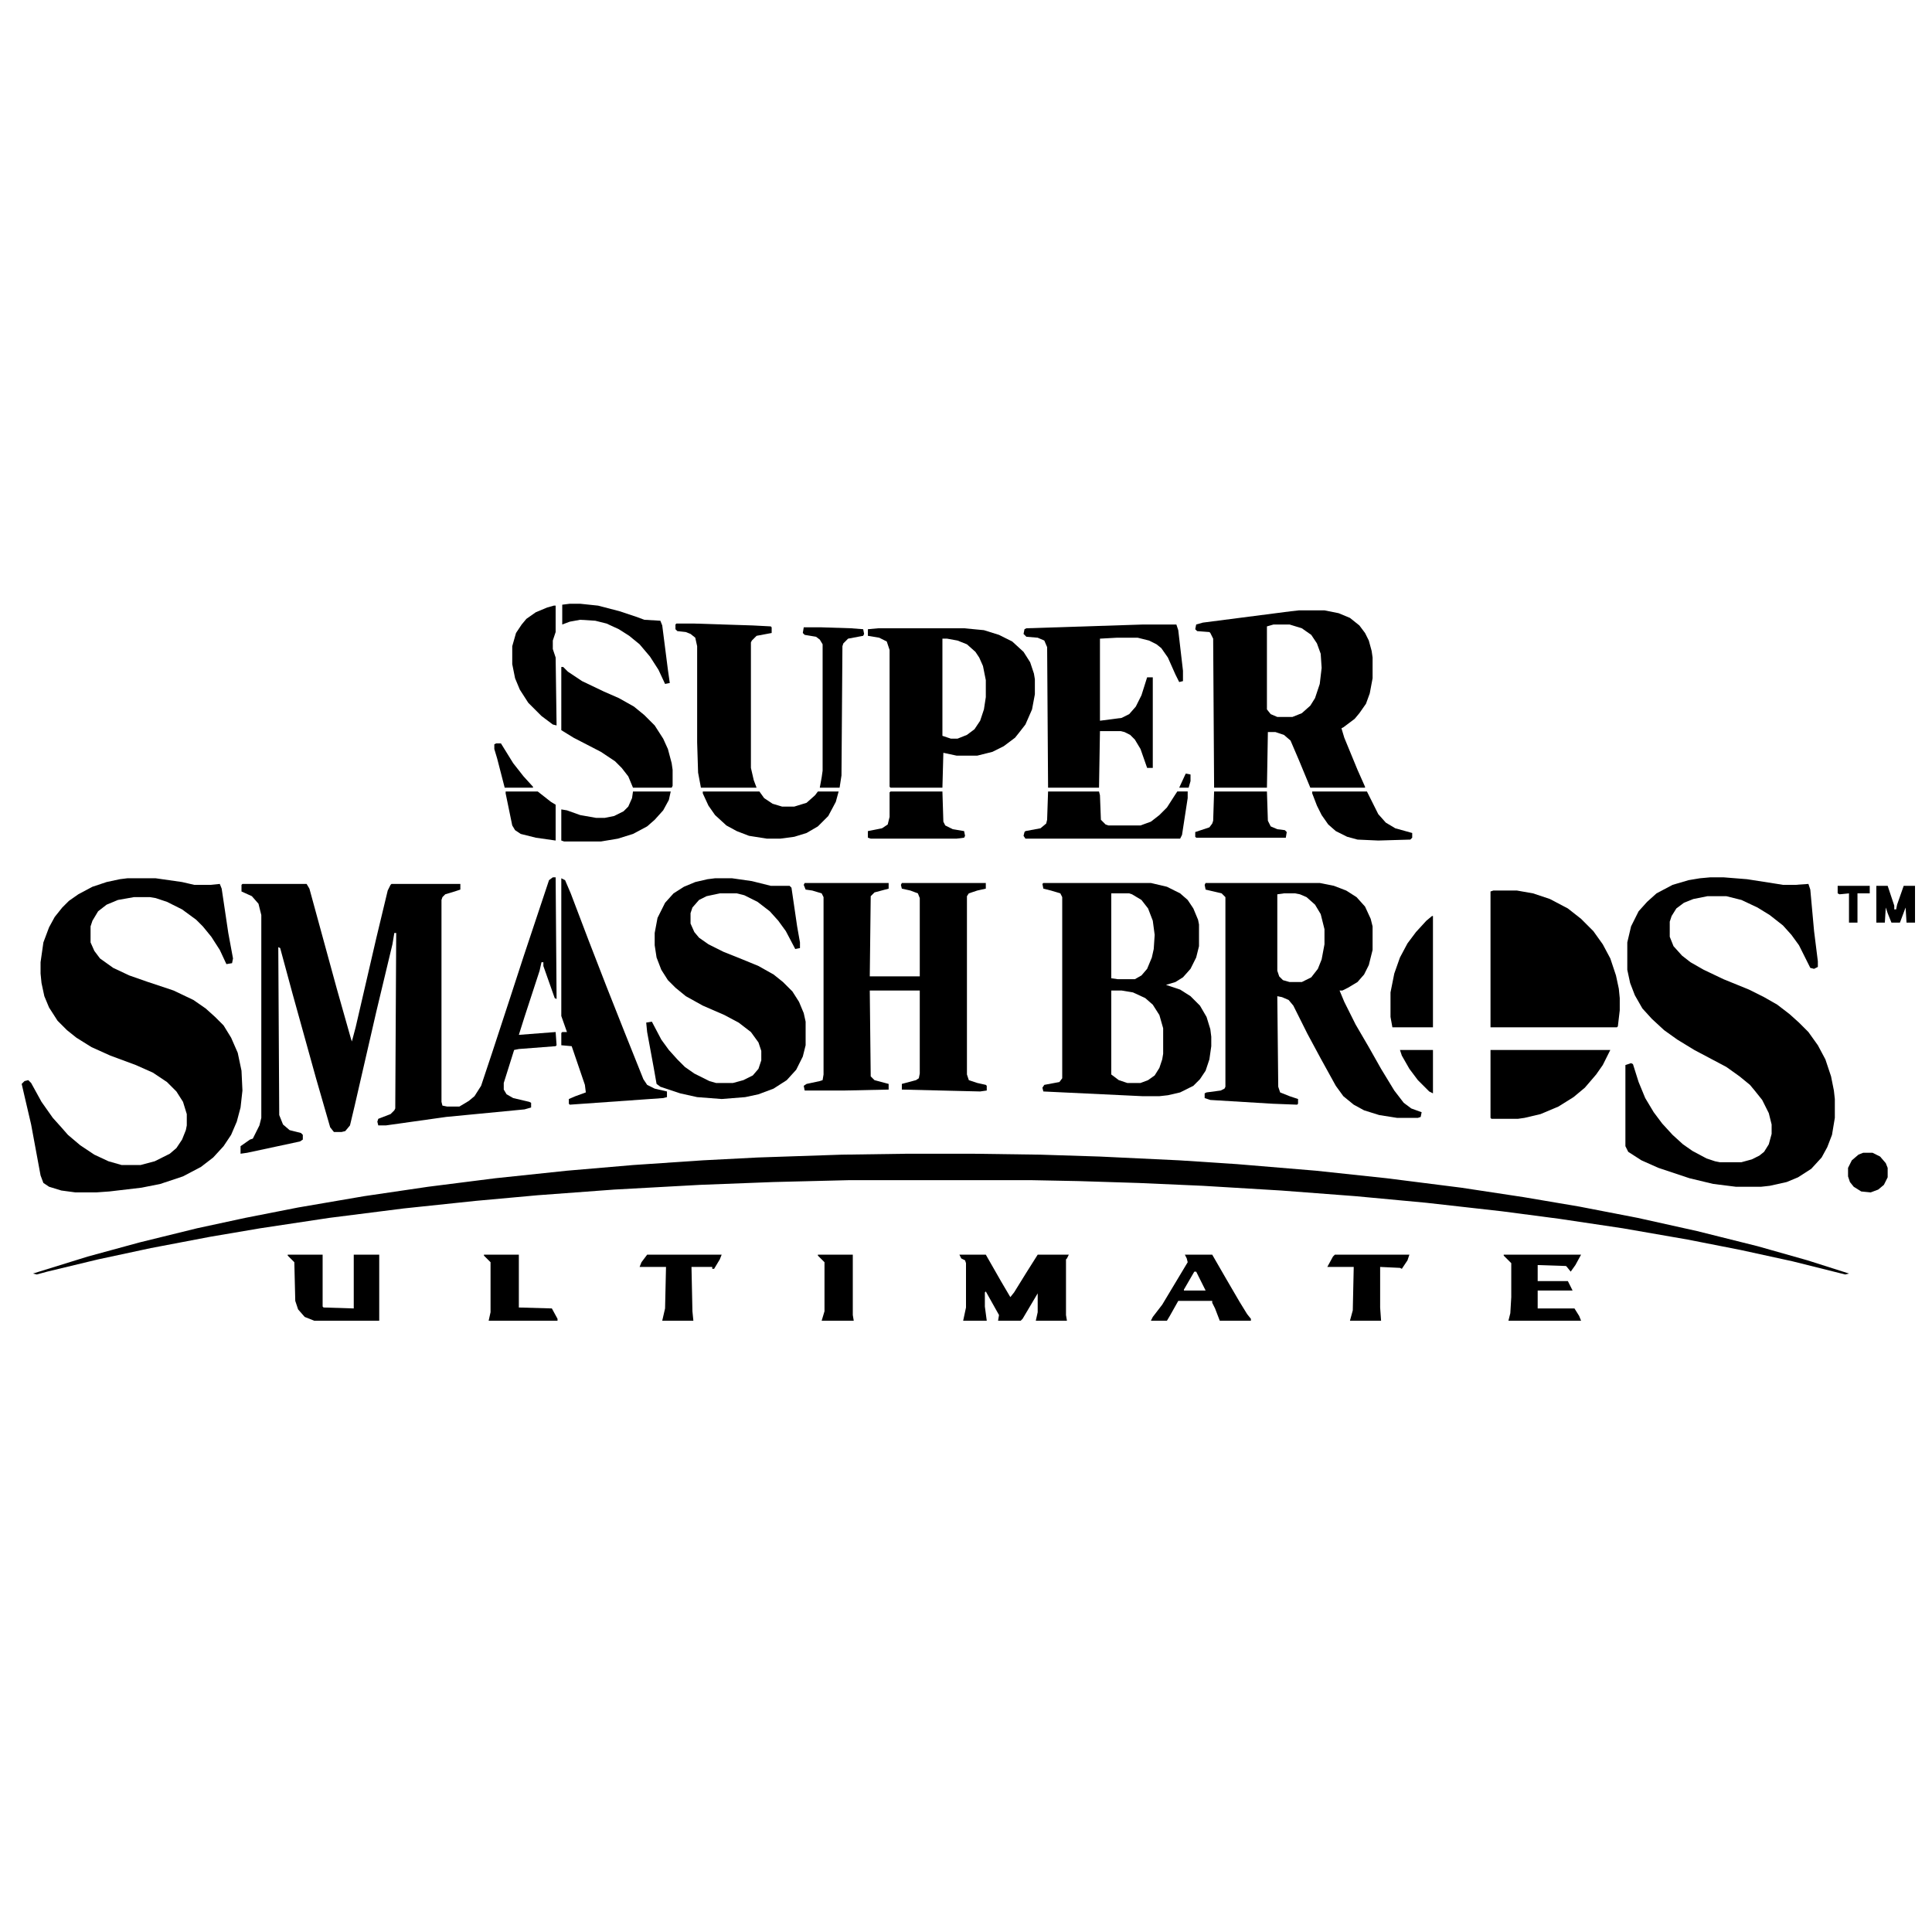 <?xml version="1.0" encoding="UTF-8"?>
<svg version="1.1" viewBox="0 0 2048 798" width="1280" height="1280" xmlns="http://www.w3.org/2000/svg">
<path transform="translate(586,305)" d="m0 0h3l1 129-2-1-12-34v-4h-2l-2 9-16 49-6 19 39-3 1 14-1 1-39 3-5 1-11 35v7l3 5 7 4 17 4 2 1v5l-7 2-83 8-64 9h-8l-1-4 1-3 13-5 4-4 1-2 1-186h-2l-2 12-17 71-23 100-5 21-5 6-4 1h-8l-4-5-15-52-25-90-13-48-2-1 1 178 4 10 7 6 12 3 2 2v5l-3 2-56 12-7 1v-8l10-7 3-1 7-14 2-8v-215l-3-12-7-8-11-5v-7l1-1h68l3 5 29 106 15 53 1 3 4-15 22-95 12-50 3-6 1-1h73v6l-6 2-10 3-3 3-1 3v214l1 4 5 1h13l10-6 6-5 7-11 12-36 19-58 14-43 27-81z"/>
<path transform="translate(1813,305)" d="m0 0h14l25 2 32 5 6 1h13l14-1 2 6 4 44 4 32v6l-4 2-4-1-12-24-8-11-9-10-14-11-13-8-17-8-16-4h-20l-15 3-10 4-8 6-5 8-2 6v16l4 10 9 10 9 7 14 8 21 10 27 11 16 8 14 8 13 10 10 9 10 10 10 14 8 15 6 18 3 15 1 9v20l-3 18-5 13-6 11-11 12-14 9-12 5-18 4-9 1h-27l-24-3-25-6-33-11-18-8-14-9-3-6v-86l6-2 2 1 6 19 7 17 9 15 9 12 11 12 11 10 10 7 15 8 9 3 5 1h23l11-3 8-4 5-4 5-8 3-11v-10l-3-12-7-14-8-10-5-6-11-9-14-10-34-18-18-11-14-10-13-12-10-11-8-14-5-13-3-14v-29l4-17 8-16 9-10 10-9 17-9 17-5 12-2z"/>
<path transform="translate(135,306)" d="m0 0h30l28 4 13 3h17l10-1 2 5 7 47 5 27-1 5-6 1-7-15-9-14-9-11-7-7-15-11-16-8-12-4-6-1h-17l-17 3-12 5-9 7-6 10-2 6v17l4 9 6 8 14 10 17 8 20 7 27 9 21 10 13 9 10 9 9 9 8 13 7 16 4 19 1 21-2 18-4 15-6 14-8 12-11 12-13 10-19 10-24 8-20 4-34 4-14 1h-22l-15-2-13-4-6-4-3-8-10-54-7-30-3-13 3-3 4-1 3 3 11 20 12 17 9 10 7 8 13 11 15 10 15 7 14 4h20l15-4 16-8 7-6 6-9 4-10 1-5v-12l-4-13-7-11-10-10-15-10-18-8-27-10-20-9-16-10-10-8-10-10-9-14-5-12-3-14-1-10v-12l3-21 6-16 6-11 8-10 7-7 10-7 15-8 15-5 14-3z"/>
<path transform="translate(962,598)" d="m0 0h69l72 1 63 2 84 4 61 4 84 7 75 8 79 10 66 10 59 10 62 12 63 14 64 16 53 15 44 14-4 1-56-14-55-12-56-11-69-12-67-10-61-8-80-9-75-7-79-6-83-5-68-3-64-2-51-1h-191l-81 2-78 3-91 5-81 6-66 6-76 8-79 10-73 11-53 9-63 12-56 12-54 13-11 3-4-1 58-18 55-15 61-15 51-11 56-11 70-12 68-10 71-9 76-8 70-6 74-5 58-3 89-3z"/>
<path transform="translate(1278,311)" d="m0 0h121l15 3 13 5 11 7 9 10 6 13 2 8v25l-4 16-5 10-7 8-10 6-6 3h-3l5 12 12 24 14 24 13 23 14 23 10 13 8 6 11 4-1 5-3 1h-22l-19-3-16-5-11-6-11-9-8-11-16-29-14-26-15-30-5-6-7-3-5-1 1 96 2 6 10 4 9 3v5l-1 1-26-1-66-4-6-2v-5l2-1 15-2 4-2 1-2v-201l-4-4-17-4-1-5zm83 11-7 1v81l2 6 4 4 7 2h13l10-5 7-9 4-10 3-16v-16l-4-16-6-10-9-8-7-3-5-1z"/>
<path transform="translate(1106,311)" d="m0 0h114l17 4 14 7 8 7 6 9 5 12 1 5v23l-3 12-6 12-8 9-8 5-10 3 15 5 11 7 10 10 7 12 4 13 1 8v10l-2 14-4 12-6 9-7 7-14 7-13 3-9 1h-18l-105-5-1-4 2-3 16-3 3-4v-192l-2-4-10-3-8-2-1-5zm72 11v90l7 1h18l7-4 6-7 5-12 2-9 1-15-2-15-5-13-7-9-10-6-3-1zm0 103v89l8 6 9 3h14l8-3 7-5 5-8 3-9 1-6v-27l-4-14-7-11-8-7-13-6-12-2z"/>
<path transform="translate(853,311)" d="m0 0h89v6l-15 4-4 4-1 85h53v-83l-2-5-8-3-9-2-1-4 1-2h89v6l-9 2-9 3-2 3v189l2 6 9 3 9 2 1 1v5l-7 1-83-2v-6l15-4 3-2 1-5v-88h-53l1 91 4 4 15 4v6l-47 1h-42l-1-5 3-2 14-3 3-1 1-6v-188l-2-4-10-3-7-1-2-5z"/>
<path transform="translate(1377,22)" d="m0 0h27l15 3 12 5 10 8 6 8 4 8 3 11 1 7v22l-3 16-4 11-7 10-5 6-12 9-2 1 3 10 14 34 8 18v1h-58l-12-29-9-21-7-6-9-3h-8l-1 59h-56l-1-158-3-6-1-1-13-1-2-2 1-5 7-2 93-12zm-27 15-7 2v88l4 5 7 3h16l10-4 9-8 5-8 5-15 2-17-1-15-4-11-6-9-10-7-13-4z"/>
<path transform="translate(758,306)" d="m0 0h18l21 3 20 5h20l2 2 6 41 3 17v6l-5 1-10-19-8-11-9-10-13-10-14-7-8-2h-18l-14 3-8 4-7 8-2 6v11l4 9 5 6 10 7 16 8 20 8 17 7 16 9 10 8 10 10 7 11 5 12 2 9v25l-3 12-7 14-10 11-14 9-16 6-14 3-25 2-26-2-18-4-21-7-4-3-3-17-7-38-1-10 6-1 10 19 8 11 9 10 8 8 10 7 16 8 7 2h18l11-3 10-5 6-7 3-9v-10l-3-9-8-11-13-10-15-8-23-10-18-10-11-9-8-8-7-11-5-13-2-13v-13l3-16 8-16 9-10 11-7 12-5 13-3z"/>
<path transform="translate(931,41)" d="m0 0h91l21 2 16 5 14 7 12 11 7 11 4 12 1 6v16l-3 16-7 16-7 9-4 5-12 9-12 6-16 4h-22l-14-3-1 37h-55l-1-1v-145l-3-9-8-4-12-2v-7zm68 11v103l9 3h7l10-4 8-6 6-9 4-12 2-13v-18l-3-15-4-9-4-6-9-8-10-4-11-2z"/>
<path transform="translate(1583,319)" d="m0 0h25l17 3 18 6 19 10 14 11 13 13 10 14 8 15 6 18 3 14 1 10v13l-2 17-1 1h-134v-144z"/>
<path transform="translate(1212,37)" d="m0 0h35l2 6 5 43v11l-4 1-4-8-8-18-7-10-5-4-8-4-12-3h-22l-18 1v87l23-3 8-4 7-8 6-12 6-19h6v96h-6l-7-20-6-10-5-5-6-3-4-1h-22l-1 60h-54l-1-149-3-7-7-3-12-1-3-3 1-5 2-1z"/>
<path transform="translate(595,306)" d="m0 0 4 2 6 14 19 50 19 49 19 48 20 50 4 6 8 4 13 3v6l-4 1-99 7-1-1v-5l7-3 11-4-1-8-14-41-11-1v-13l1-1h5l-6-17z"/>
<path transform="translate(717,36)" d="m0 0h19l62 2 19 1 1 1v6l-16 3-5 5-1 2v133l3 13 3 8h-59l-3-16-1-32v-102l-2-9-5-4-5-2-9-1-2-2v-5z"/>
<path transform="translate(595,82)" d="m0 0h2l5 5 15 10 23 11 16 7 16 9 11 9 11 11 9 14 5 11 4 15 1 7v17l-1 2h-41l-5-12-7-9-7-7-15-10-29-15-13-8z"/>
<path transform="translate(1580,488)" d="m0 0h127l-8 16-7 10-12 14-12 10-16 10-19 8-17 4-7 1h-28l-1-1z"/>
<path transform="translate(1017,705)" d="m0 0h28l16 28 10 17 4-5 13-21 12-19h33l-2 4-1 1v59l1 6h-33l2-9v-20l-16 27-2 2h-24l1-6-14-25-1 1v15l2 15h-25l3-14v-47l-1-3-4-2z"/>
<path transform="translate(1111,214)" d="m0 0h54l1 4 1 26 5 5 3 1h34l11-4 9-7 8-8 9-14 2-3h11v7l-6 39-2 4h-164l-2-3 1-4 1-1 16-3 6-5 1-4z"/>
<path transform="translate(745,214)" d="m0 0h60l5 7 9 6 10 3h13l13-4 9-8 3-4h22l-3 11-8 15-11 11-12 7-13 4-15 2h-14l-19-3-13-5-11-6-12-11-7-10-6-13z"/>
<path transform="translate(587,17)" d="m0 0h2v28l-3 9v9l3 9 1 72-4-1-12-9-14-14-9-14-5-12-3-15v-19l4-14 6-9 5-6 10-7 12-5z"/>
<path transform="translate(305,705)" d="m0 0h37v55l1 1 32 1v-57h27v70h-69l-10-4-7-8-3-9-1-41-7-7z"/>
<path transform="translate(1518,346)" d="m0 0h1v118h-43l-2-11v-26l4-20 6-17 8-15 9-12 11-12z"/>
<path transform="translate(852,40)" d="m0 0h19l31 1 13 1 1 5-1 2-16 3-5 5-1 3-1 137-2 13h-21l2-11 1-7v-134l-3-5-4-3-12-2-2-2z"/>
<path transform="translate(1594,705)" d="m0 0h82l-6 11-5 7-4-5-1-1-30-1v17h32l5 10h-37v19h39l5 8 2 5h-77l2-8 1-17v-36l-8-8z"/>
<path transform="translate(944,214)" d="m0 0h55l1 32 2 4 8 4 12 2 1 5-1 2-8 1h-91l-3-1v-7l15-3 6-4 2-8v-26z"/>
<path transform="translate(671,214)" d="m0 0h40l-2 9-6 11-9 10-8 7-15 8-16 5-18 3h-39l-3-1v-33l6 1 14 5 17 3h9l10-2 10-5 5-5 4-9z"/>
<path transform="translate(1391,214)" d="m0 0h58l12 24 8 9 10 6 18 5v5l-2 2-34 1-22-1-11-3-12-6-8-7-7-10-5-10-5-13z"/>
<path transform="translate(1287,214)" d="m0 0h56l1 31 3 6 7 3 8 1 2 2-1 6h-95l-1-1v-5l15-5 3-4 1-3z"/>
<path transform="translate(1256,705)" d="m0 0h29l15 26 14 24 8 13 4 5v2h-33l-5-13-3-6v-2h-36l-9 16-3 5h-17l2-4 10-13 27-45-1-4zm10 18-11 19v1h23l-10-20z"/>
<path transform="translate(604,15)" d="m0 0h11l19 2 23 6 18 6 8 3 17 1 2 5 6 47 2 14-5 1-7-15-9-14-11-13-11-9-11-7-13-6-12-3-16-1-11 2-8 3v-21z"/>
<path transform="translate(1415,705)" d="m0 0h79l-2 6-6 9-2-1-21-1v43l1 14h-33l3-11 1-46h-28l6-11z"/>
<path transform="translate(686,705)" d="m0 0h79l-2 5-6 10h-2v-2h-22l1 47 1 10h-33l3-13 1-44h-28l2-5z"/>
<path transform="translate(513,705)" d="m0 0h37v56l35 1 6 11v2h-73l2-9v-53l-7-7z"/>
<path transform="translate(536,214)" d="m0 0h34l14 11 5 3v38l-21-3-16-4-6-4-3-5-7-34z"/>
<path transform="translate(867,705)" d="m0 0h37v64l1 6h-34l3-10v-52l-7-7z"/>
<path transform="translate(1975,597)" d="m0 0h10l8 4 6 7 2 5v10l-4 8-6 5-8 3-10-1-8-5-4-5-2-6v-9l4-8 7-6z"/>
<path transform="translate(1989,314)" d="m0 0h12l7 21v4h2l1-5 7-20h12v39h-9l-1-16-6 16h-9l-4-10-2-6-1 16h-9z"/>
<path transform="translate(1484,488)" d="m0 0h35v46l-4-2-12-12-9-12-8-14z"/>
<path transform="translate(526,163)" d="m0 0h5l13 21 11 14 10 11v1h-30l-8-31-3-10v-5z"/>
<path transform="translate(1948,314)" d="m0 0h34v8h-13v31h-9v-31l-10 1-2-1z"/>
<path transform="translate(1257,195)" d="m0 0 5 1v7l-2 7h-10l6-13z"/>
<path transform="translate(30,727)" d="m0 0 2 1z"/>
<path transform="translate(1960,726)" d="m0 0 2 1z"/>
<path transform="translate(33,726)" d="m0 0 2 1z"/>
</svg>
